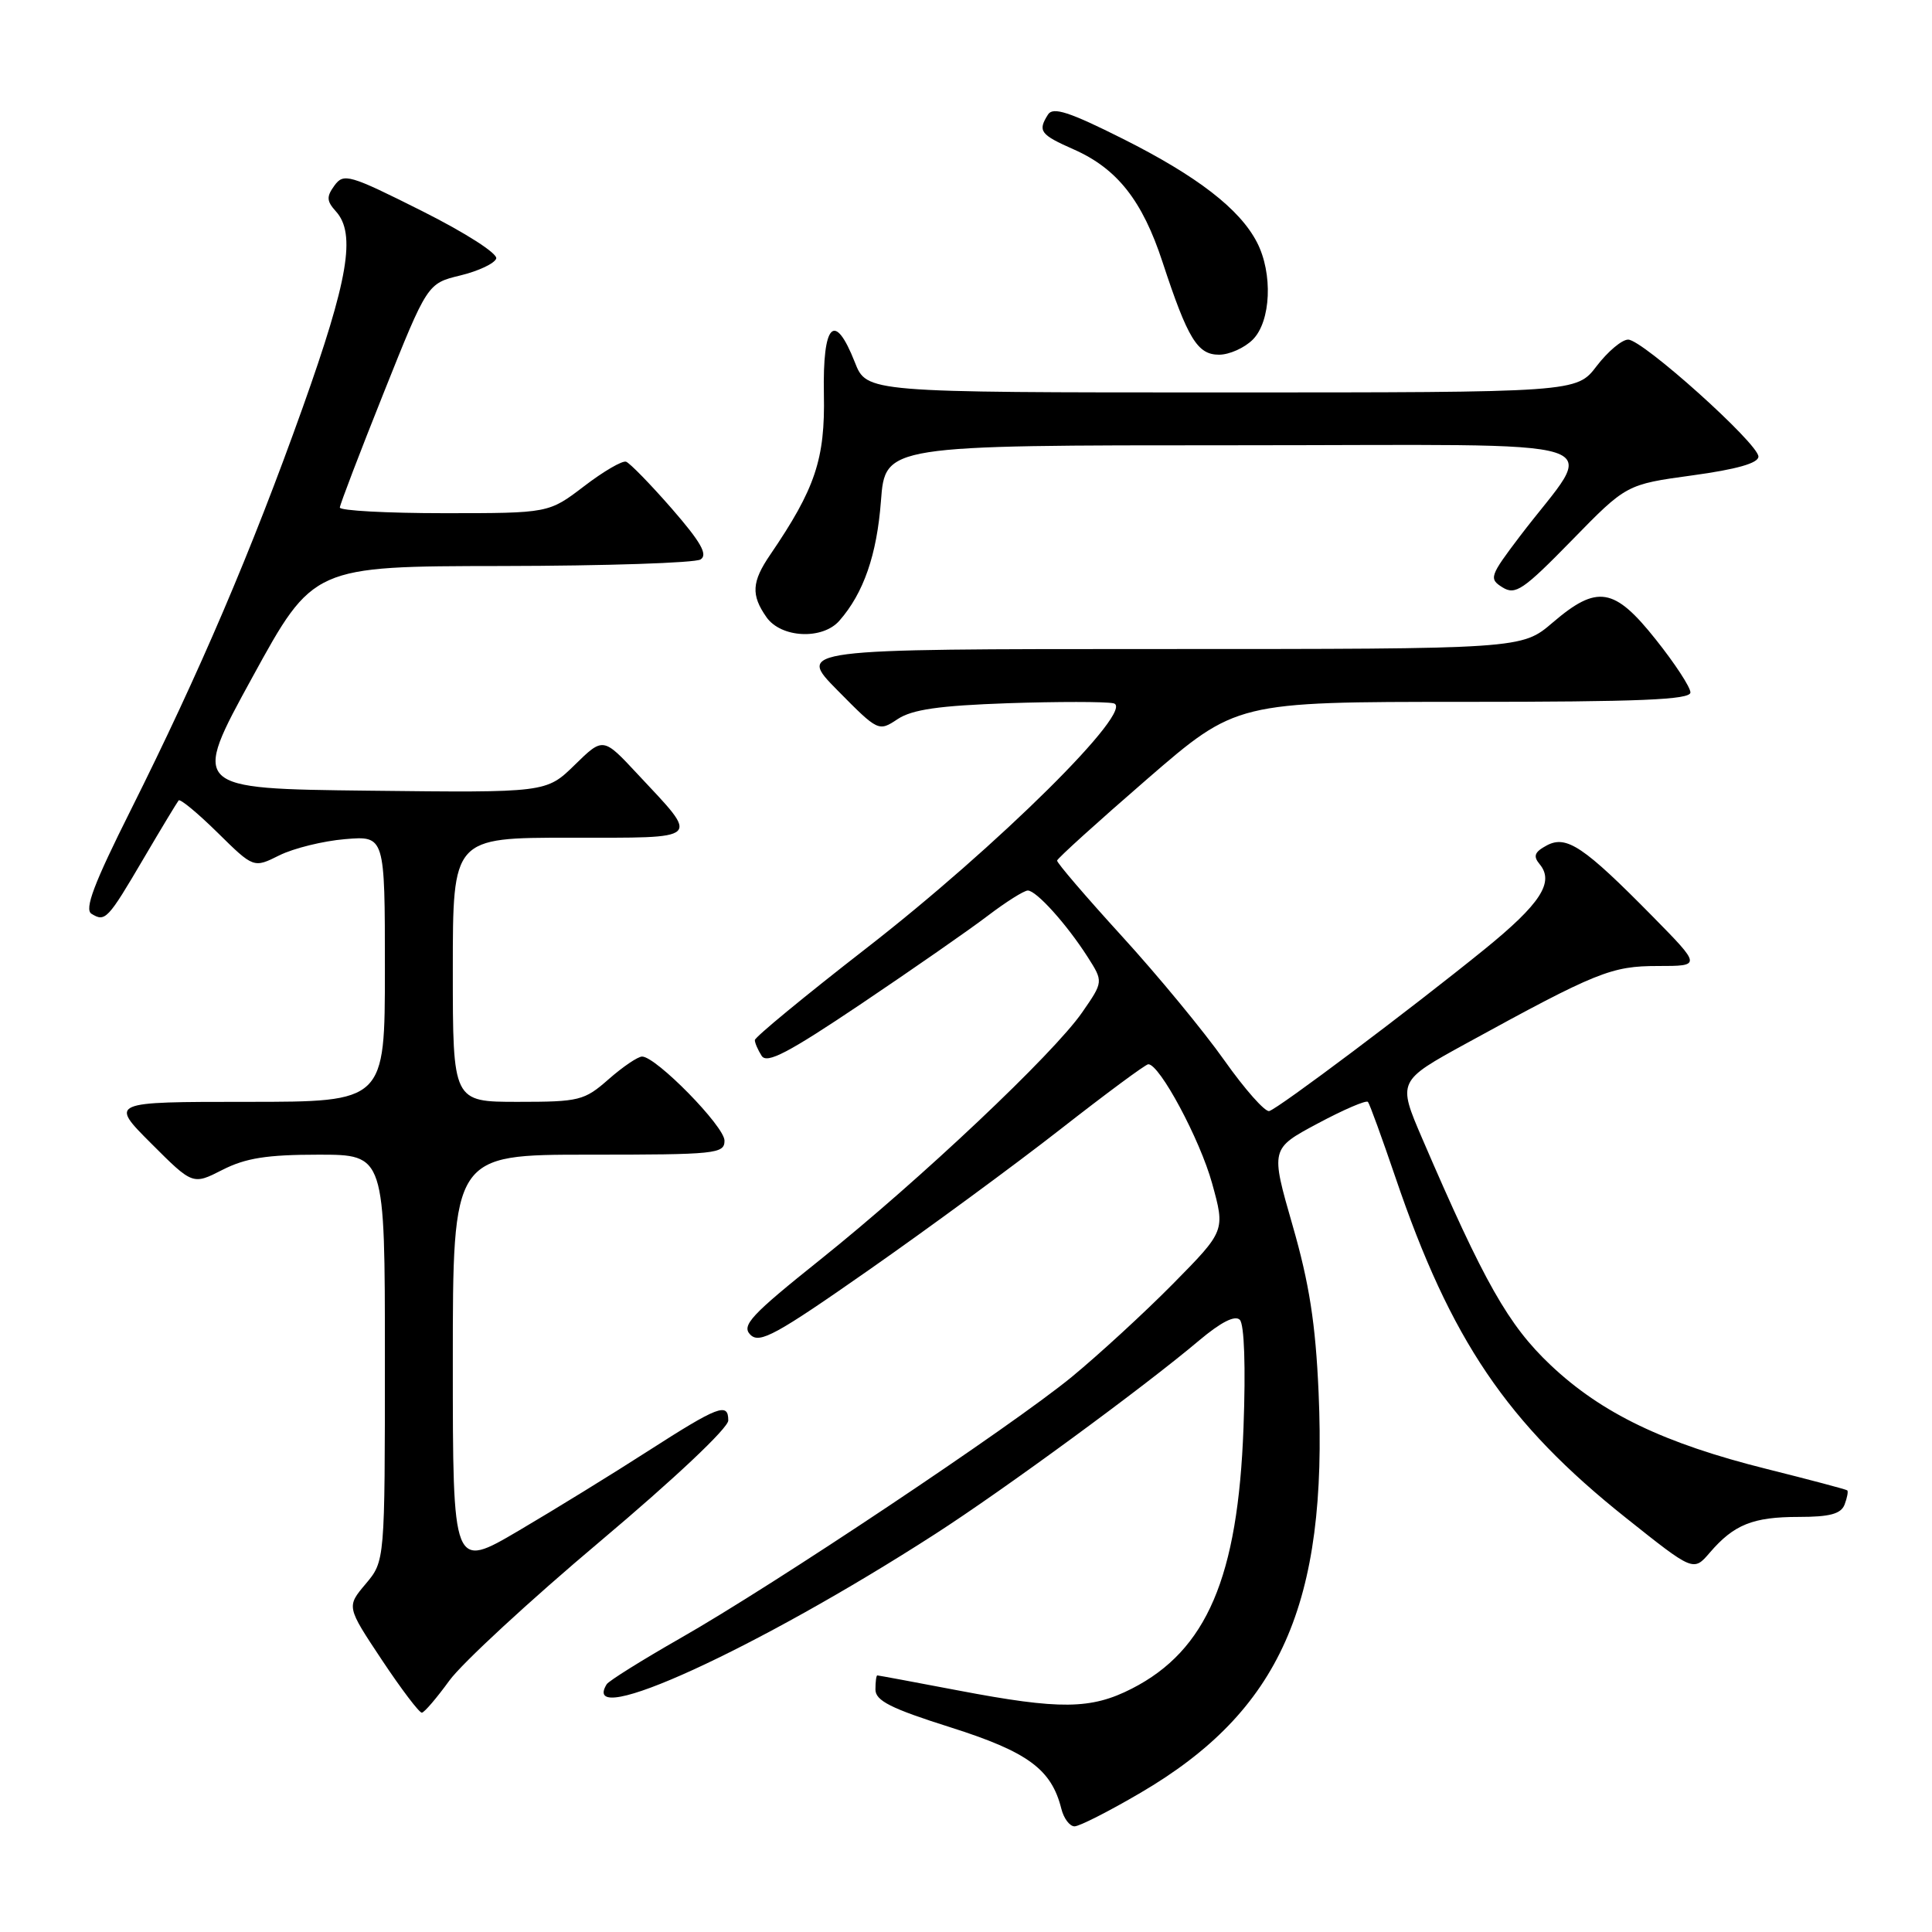 <?xml version="1.0" encoding="UTF-8" standalone="no"?>
<!DOCTYPE svg PUBLIC "-//W3C//DTD SVG 1.1//EN" "http://www.w3.org/Graphics/SVG/1.1/DTD/svg11.dtd" >
<svg xmlns="http://www.w3.org/2000/svg" xmlns:xlink="http://www.w3.org/1999/xlink" version="1.1" viewBox="0 0 256 256">
 <g >
 <path fill="currentColor"
d=" M 151.10 237.57 C 169.63 226.73 175.94 212.54 174.72 184.50 C 174.32 175.39 173.49 170.06 171.27 162.36 C 168.35 152.21 168.35 152.21 174.60 148.87 C 178.04 147.03 181.04 145.74 181.26 146.01 C 181.49 146.28 183.12 150.78 184.90 156.00 C 192.23 177.57 199.69 188.59 215.45 201.13 C 224.39 208.25 224.39 208.25 226.55 205.74 C 229.75 202.01 232.27 201.00 238.33 201.00 C 242.47 201.00 243.94 200.60 244.42 199.36 C 244.76 198.45 244.92 197.61 244.77 197.48 C 244.62 197.35 239.82 196.08 234.11 194.65 C 220.49 191.25 212.23 187.28 205.45 180.87 C 199.86 175.58 196.67 169.95 188.46 150.88 C 185.18 143.25 185.18 143.25 194.34 138.23 C 211.58 128.78 213.52 128.00 219.69 128.00 C 225.44 128.00 225.44 128.00 218.97 121.42 C 209.86 112.17 207.57 110.63 204.96 112.02 C 203.32 112.90 203.12 113.44 204.02 114.52 C 205.99 116.90 204.12 119.77 196.69 125.80 C 186.97 133.68 169.41 146.88 168.18 147.22 C 167.63 147.37 164.95 144.35 162.23 140.50 C 159.51 136.65 153.40 129.24 148.64 124.03 C 143.89 118.82 140.03 114.32 140.07 114.03 C 140.11 113.74 145.47 108.89 151.98 103.25 C 163.82 93.00 163.82 93.00 193.91 93.00 C 217.32 93.00 224.00 92.72 223.99 91.75 C 223.99 91.06 221.93 87.91 219.41 84.75 C 213.90 77.81 211.64 77.44 205.73 82.50 C 201.64 86.00 201.64 86.00 153.60 86.00 C 105.57 86.00 105.57 86.00 110.98 91.48 C 116.37 96.94 116.42 96.96 118.95 95.28 C 120.88 94.01 124.44 93.50 133.54 93.18 C 140.16 92.96 146.46 92.96 147.54 93.19 C 150.65 93.85 132.17 112.16 114.75 125.68 C 106.64 131.98 100.01 137.44 100.02 137.82 C 100.02 138.19 100.43 139.13 100.92 139.90 C 101.61 141.00 104.42 139.53 114.15 132.99 C 120.94 128.42 128.48 123.18 130.89 121.34 C 133.31 119.50 135.69 118.00 136.19 118.00 C 137.32 118.00 141.34 122.46 144.11 126.79 C 146.21 130.08 146.21 130.08 143.39 134.15 C 139.60 139.63 121.94 156.30 108.76 166.85 C 99.49 174.26 98.21 175.64 99.43 176.86 C 100.65 178.08 102.82 176.89 115.17 168.25 C 123.05 162.74 134.45 154.37 140.50 149.64 C 146.55 144.91 151.79 141.03 152.15 141.02 C 153.64 140.97 159.00 150.97 160.61 156.80 C 162.35 163.09 162.35 163.09 155.43 170.11 C 151.62 173.97 145.57 179.52 142.00 182.46 C 134.01 189.01 102.59 209.99 90.10 217.10 C 85.04 219.99 80.68 222.72 80.39 223.17 C 76.58 229.35 100.26 218.51 123.94 203.25 C 133.02 197.40 151.56 183.81 158.90 177.61 C 161.78 175.19 163.64 174.24 164.28 174.88 C 164.88 175.48 165.07 181.12 164.77 189.18 C 164.04 209.00 159.90 218.68 149.98 223.75 C 144.56 226.52 140.45 226.56 127.00 224.00 C 121.23 222.90 116.39 222.00 116.25 222.00 C 116.11 222.00 116.00 222.84 116.00 223.87 C 116.00 225.35 118.03 226.38 125.94 228.88 C 136.19 232.13 139.32 234.43 140.63 239.66 C 140.95 240.95 141.74 242.00 142.38 242.00 C 143.02 242.00 146.94 240.01 151.10 237.57 Z  M 59.54 222.69 C 61.21 220.39 70.21 212.07 79.54 204.22 C 89.37 195.94 96.50 189.22 96.50 188.22 C 96.50 185.78 95.20 186.28 85.82 192.30 C 81.24 195.25 73.56 199.98 68.75 202.81 C 60.00 207.96 60.00 207.96 60.00 180.48 C 60.00 153.00 60.00 153.00 78.00 153.00 C 94.89 153.00 96.00 152.89 96.00 151.14 C 96.00 149.25 86.93 140.00 85.08 140.00 C 84.52 140.00 82.53 141.35 80.65 143.00 C 77.42 145.84 76.77 146.00 68.62 146.00 C 60.00 146.00 60.00 146.00 60.00 128.50 C 60.00 111.00 60.00 111.00 75.54 111.00 C 93.26 111.00 92.78 111.45 84.50 102.59 C 79.92 97.67 79.92 97.67 76.15 101.36 C 72.38 105.04 72.38 105.04 48.86 104.77 C 25.35 104.50 25.35 104.50 33.43 89.76 C 41.50 75.03 41.50 75.03 66.50 75.00 C 80.25 74.98 92.10 74.59 92.83 74.13 C 93.82 73.50 92.88 71.84 89.01 67.39 C 86.18 64.15 83.46 61.36 82.96 61.18 C 82.47 61.00 79.96 62.46 77.39 64.43 C 72.71 68.00 72.71 68.00 58.86 68.00 C 51.24 68.00 45.01 67.66 45.03 67.25 C 45.05 66.84 47.67 59.99 50.85 52.03 C 56.63 37.56 56.63 37.56 60.99 36.50 C 63.39 35.92 65.53 34.91 65.75 34.26 C 65.97 33.60 61.70 30.86 55.88 27.94 C 46.29 23.13 45.54 22.91 44.32 24.58 C 43.24 26.06 43.27 26.64 44.51 28.01 C 47.19 30.97 46.15 37.06 40.11 54.00 C 33.31 73.05 26.43 89.13 17.30 107.39 C 12.44 117.09 11.16 120.48 12.12 121.08 C 13.94 122.20 14.27 121.86 19.02 113.77 C 21.37 109.77 23.47 106.30 23.67 106.06 C 23.88 105.82 26.20 107.74 28.83 110.33 C 33.61 115.04 33.61 115.04 37.03 113.33 C 38.91 112.40 42.83 111.43 45.73 111.19 C 51.00 110.75 51.00 110.75 51.00 128.38 C 51.00 146.00 51.00 146.00 32.76 146.00 C 14.52 146.00 14.52 146.00 20.03 151.51 C 25.54 157.02 25.54 157.02 29.48 155.01 C 32.54 153.45 35.38 153.00 42.21 153.00 C 51.00 153.00 51.00 153.00 51.00 179.92 C 51.00 206.85 51.00 206.85 48.46 209.87 C 45.91 212.89 45.91 212.89 50.60 219.95 C 53.18 223.83 55.56 226.97 55.90 226.94 C 56.23 226.91 57.87 224.99 59.54 222.69 Z  M 111.22 82.25 C 114.43 78.60 116.19 73.52 116.73 66.38 C 117.29 59.00 117.29 59.00 163.71 59.00 C 216.17 59.00 211.65 57.55 201.39 71.06 C 197.38 76.35 197.27 76.69 199.09 77.83 C 200.80 78.89 201.84 78.18 208.26 71.61 C 215.50 64.19 215.50 64.19 224.25 62.99 C 230.11 62.19 233.00 61.37 233.00 60.50 C 233.00 58.78 217.65 45.00 215.74 45.00 C 214.91 45.00 213.04 46.58 211.57 48.50 C 208.90 52.00 208.90 52.00 161.87 52.00 C 114.84 52.00 114.84 52.00 113.27 48.00 C 110.58 41.17 108.99 42.82 109.17 52.25 C 109.34 60.83 108.03 64.74 102.06 73.50 C 99.60 77.10 99.50 78.84 101.56 81.78 C 103.49 84.54 108.98 84.81 111.22 82.25 Z  M 166.00 45.00 C 168.41 42.59 168.69 36.23 166.55 32.10 C 164.27 27.69 158.64 23.34 148.80 18.40 C 141.69 14.83 139.53 14.13 138.87 15.17 C 137.48 17.37 137.82 17.83 142.28 19.80 C 148.03 22.34 151.37 26.57 154.04 34.72 C 157.39 44.91 158.67 47.00 161.53 47.00 C 162.89 47.00 164.90 46.10 166.00 45.00 Z "/>
</g>
</svg>